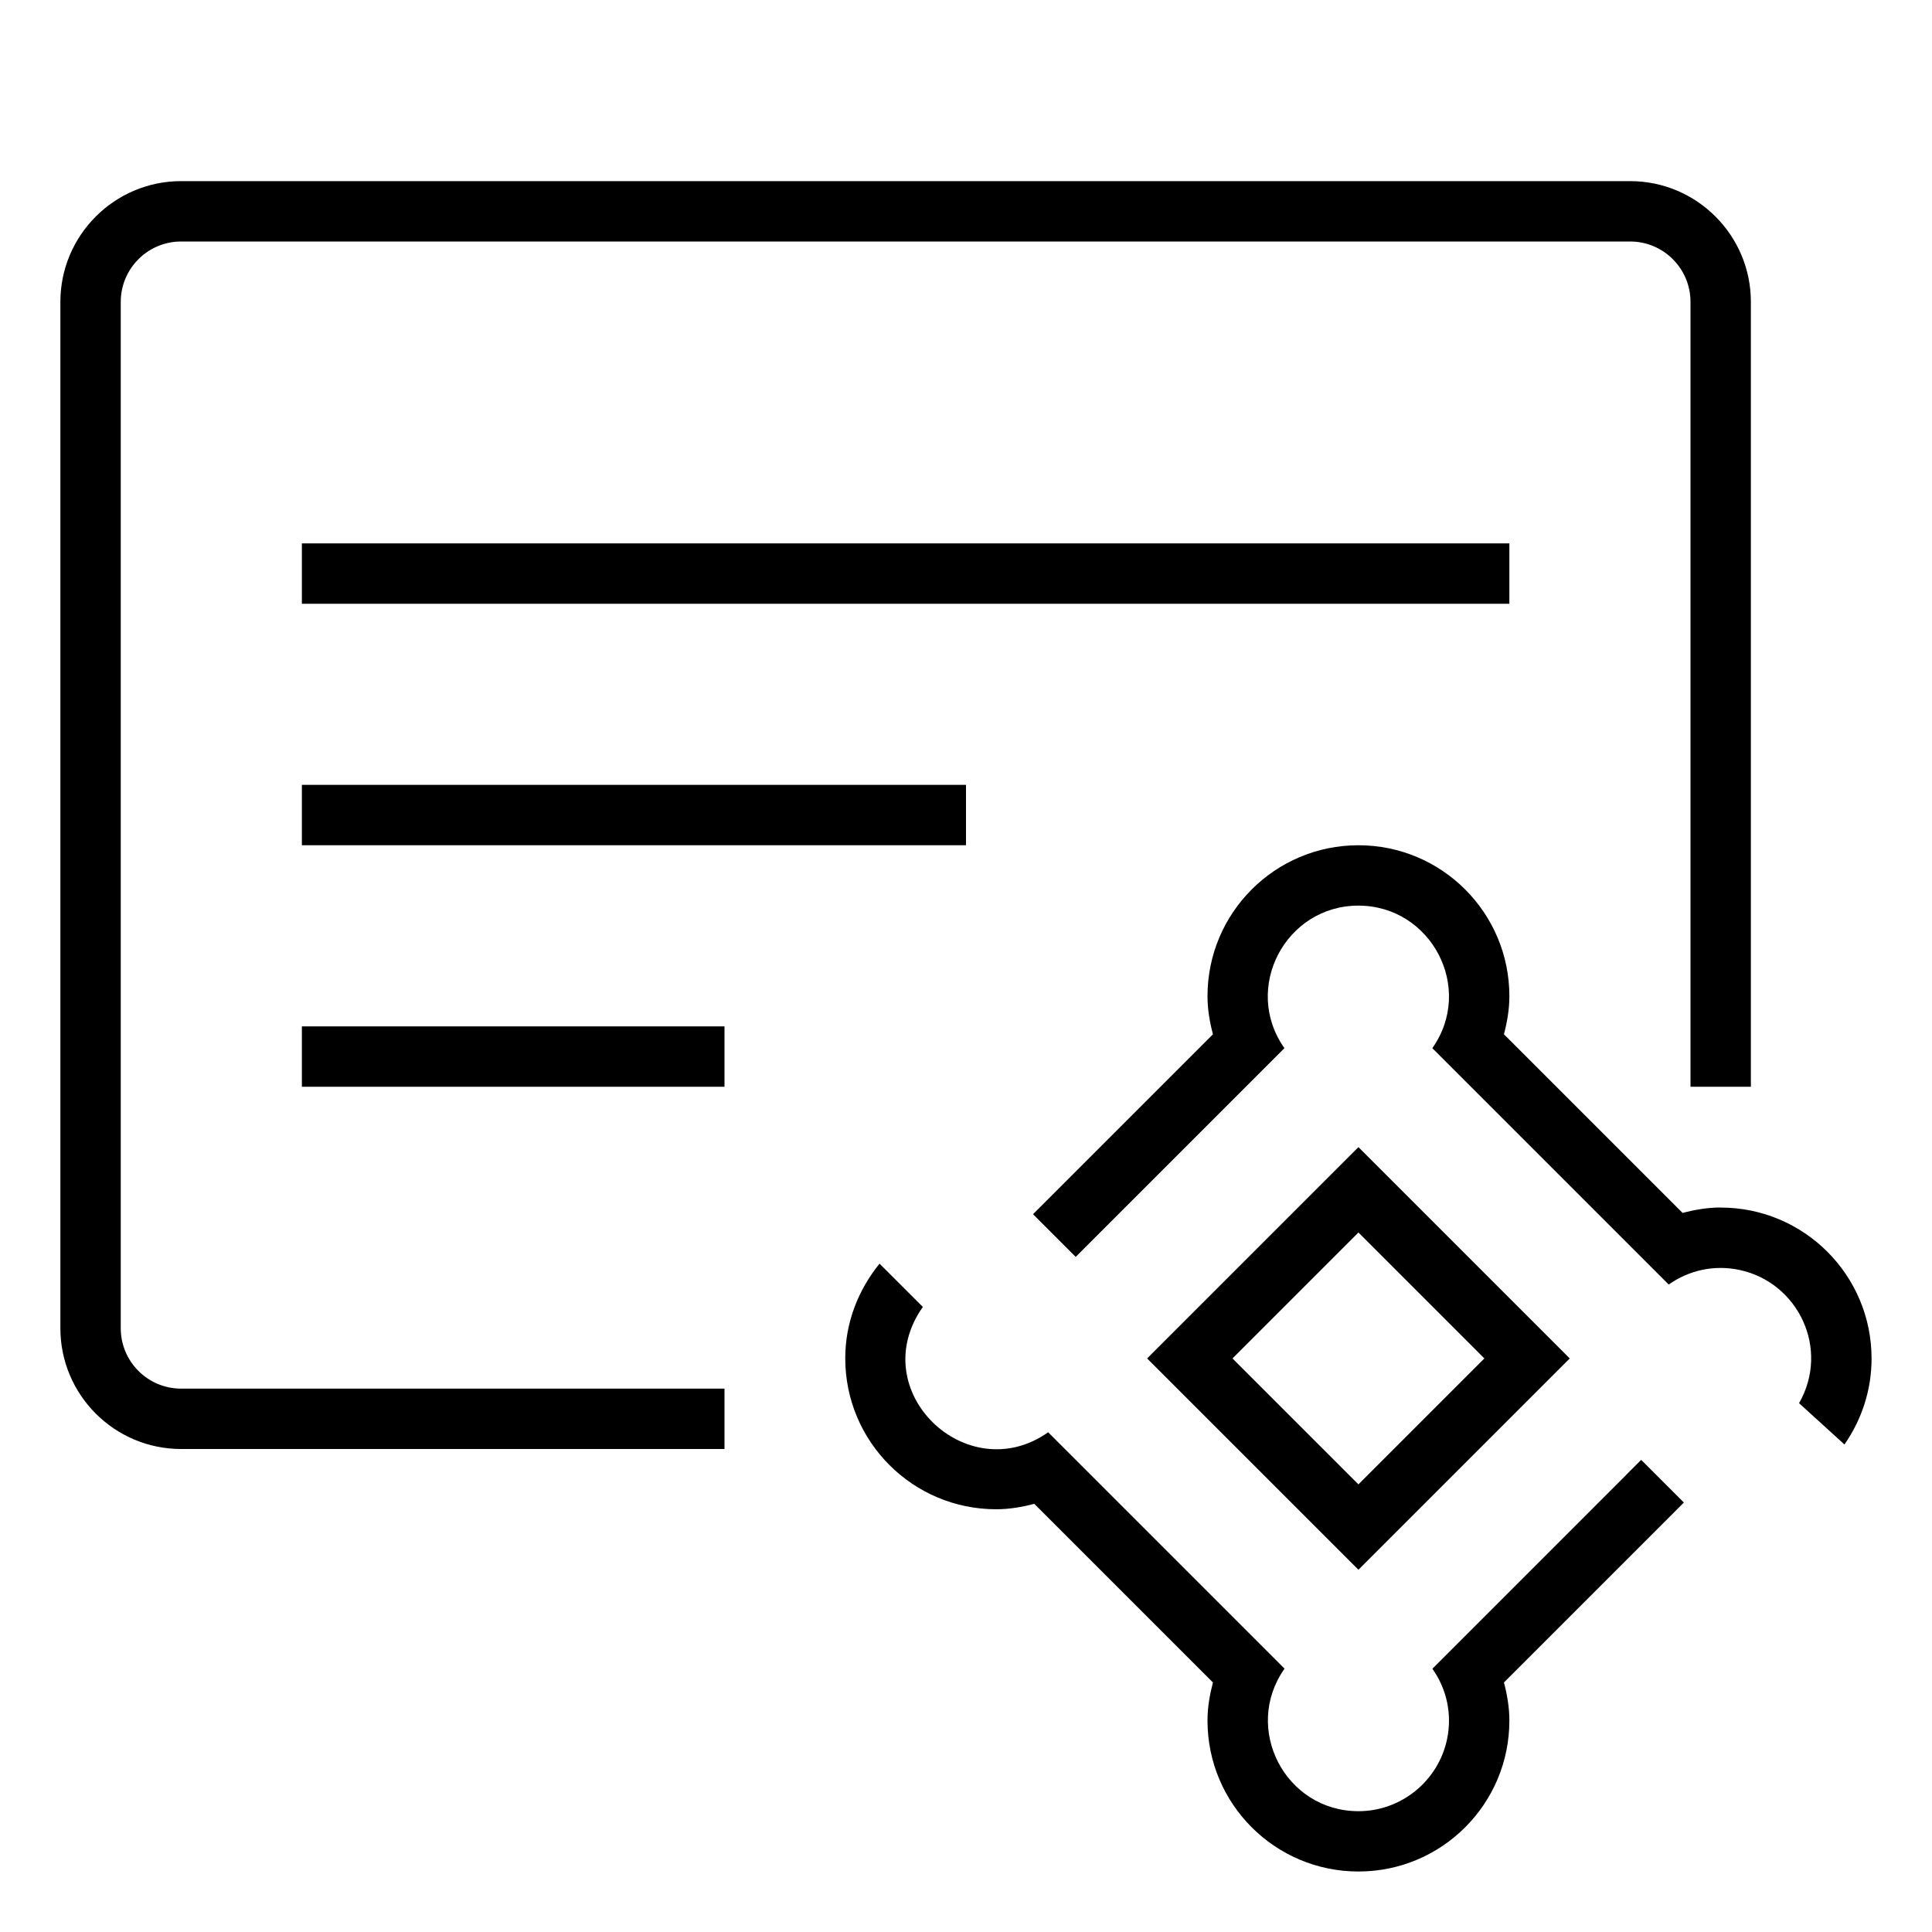 <?xml version="1.0" encoding="UTF-8"?><svg id="icons" xmlns="http://www.w3.org/2000/svg" viewBox="0 0 32 32"><defs><style>.cls-1{fill:none;}</style></defs><rect class="cls-1" width="32" height="32"/><path d="M25,10H5v-1h20v1ZM5,14h11v-1H5v1ZM5,18h7v-1h-7v1ZM22.5,26l-3.5-3.5,3.5-3.5,3.5,3.5-3.5,3.5ZM20.414,22.5l2.086,2.086,2.086-2.086-2.086-2.086-2.086,2.086ZM28.5,20c-.219,0-.429.037-.631.09l-2.959-2.959c.053-.203.09-.412.09-.631,0-1.381-1.119-2.5-2.5-2.5s-2.5,1.119-2.5,2.5c0,.219.037.429.09.631l-2.959,2.959-.021.021.707.707,3.457-3.457c-.702-.996.02-2.361,1.225-2.361,1.204,0,1.928,1.364,1.225,2.361l3.915,3.915c.335-.236.751-.331,1.172-.242.971.206,1.503,1.305.987,2.207l.752.684c.281-.404.449-.894.449-1.424,0-1.381-1.119-2.5-2.5-2.5ZM26.932,24.432l-3.207,3.207c.236.335.331.751.242,1.172-.147.69-.761,1.188-1.466,1.188-1.213,0-1.924-1.369-1.225-2.361l-3.915-3.915c-1.341.946-3.056-.683-2.076-2.076l-.717-.717c-.349.43-.568.971-.568,1.568,0,1.381,1.119,2.5,2.5,2.5.22,0,.429-.037.631-.09l2.959,2.959c-.053.203-.09.412-.09.631,0,1.381,1.119,2.5,2.5,2.5s2.5-1.119,2.5-2.5c0-.22-.037-.429-.09-.631l2.959-2.959.021-.021-.707-.707-.25.25ZM2,22V5c0-.552.448-1,1-1h24c.552,0,1,.448,1,1v13h1V5c0-1.102-.896-2-2-2H3c-1.104,0-2,.898-2,2v17c0,1.103.896,2,2,2h9v-1H3c-.552,0-1-.448-1-1Z"/></svg>